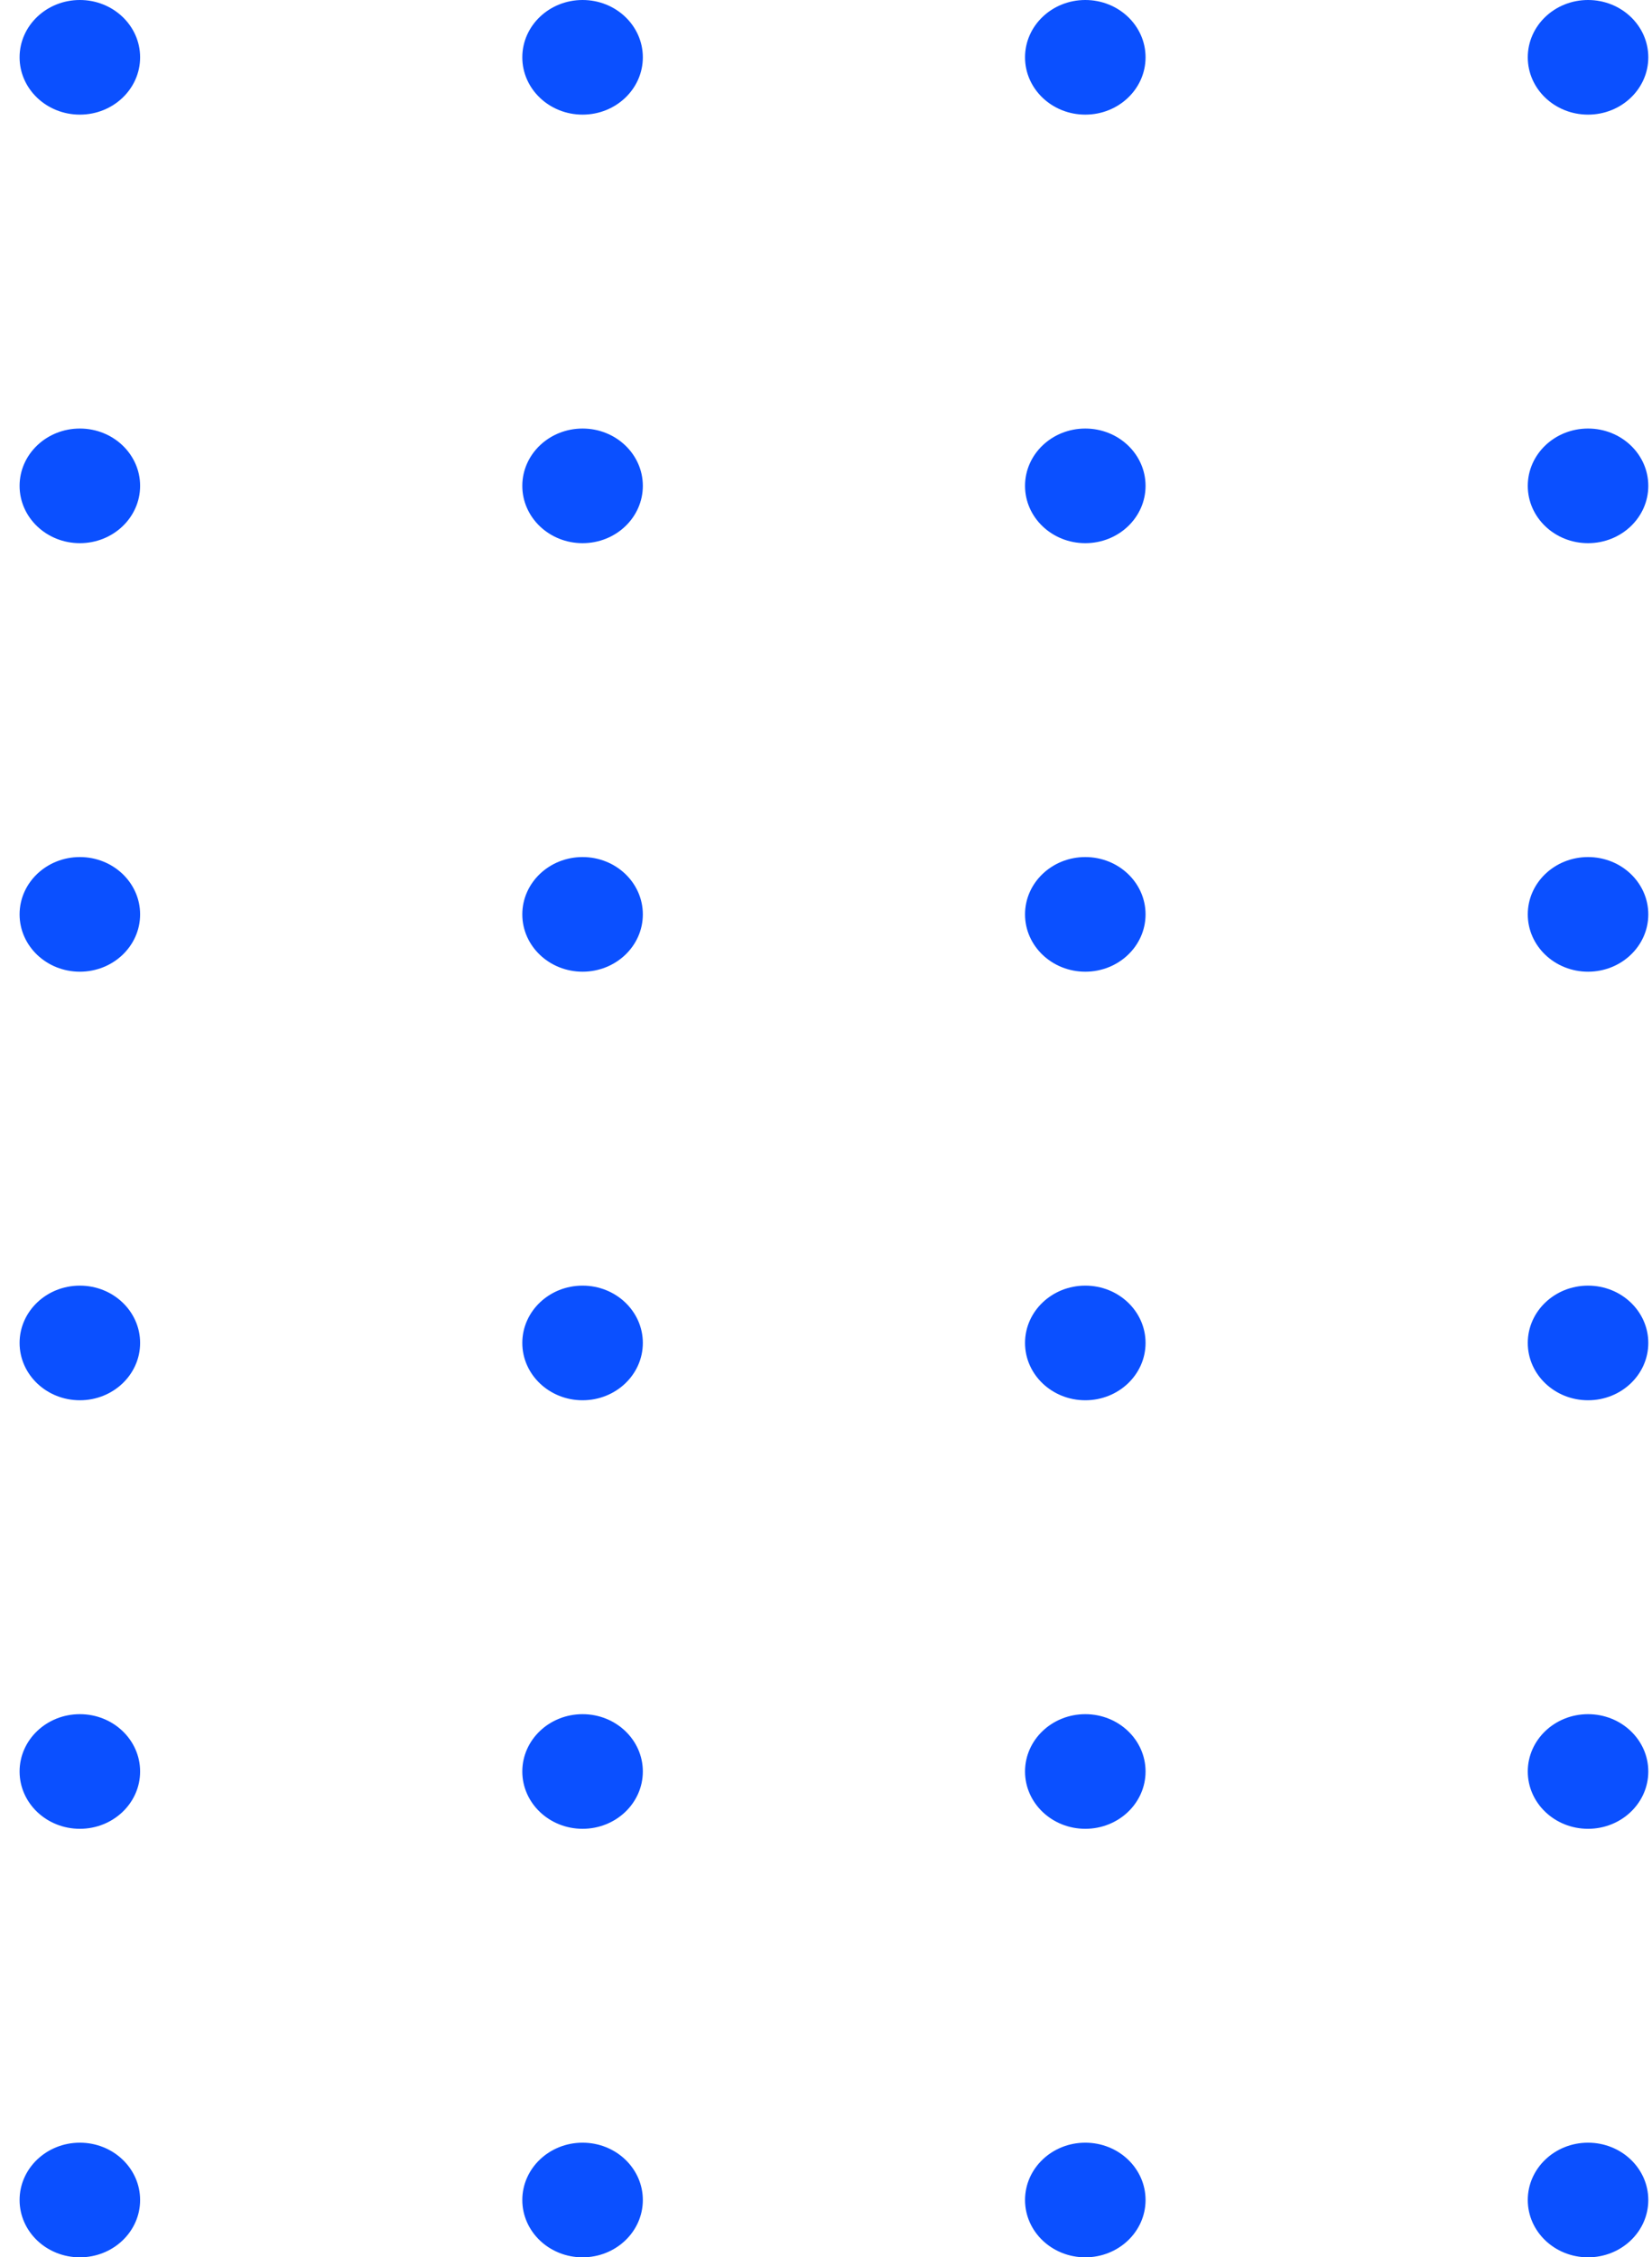 <svg width="71" height="97" viewBox="0 0 71 97" fill="none" xmlns="http://www.w3.org/2000/svg">
<ellipse cx="68.251" cy="2.463" rx="2.463" ry="2.59" transform="rotate(90 68.251 2.463)" fill="#0B50FF"/>
<ellipse cx="25.038" cy="2.463" rx="2.463" ry="2.59" transform="rotate(90 25.038 2.463)" fill="#0B50FF"/>
<ellipse cx="68.251" cy="39.292" rx="2.463" ry="2.59" transform="rotate(90 68.251 39.292)" fill="#0B50FF"/>
<ellipse cx="25.038" cy="39.292" rx="2.463" ry="2.59" transform="rotate(90 25.038 39.292)" fill="#0B50FF"/>
<ellipse cx="68.251" cy="76.123" rx="2.463" ry="2.59" transform="rotate(90 68.251 76.123)" fill="#0B50FF"/>
<ellipse cx="25.038" cy="76.123" rx="2.463" ry="2.59" transform="rotate(90 25.038 76.123)" fill="#0B50FF"/>
<ellipse cx="46.644" cy="2.463" rx="2.463" ry="2.59" transform="rotate(90 46.644 2.463)" fill="#0B50FF"/>
<ellipse cx="3.432" cy="2.463" rx="2.463" ry="2.59" transform="rotate(90 3.432 2.463)" fill="#0B50FF"/>
<ellipse cx="46.644" cy="39.292" rx="2.463" ry="2.59" transform="rotate(90 46.644 39.292)" fill="#0B50FF"/>
<ellipse cx="3.432" cy="39.292" rx="2.463" ry="2.59" transform="rotate(90 3.432 39.292)" fill="#0B50FF"/>
<ellipse cx="46.644" cy="76.123" rx="2.463" ry="2.59" transform="rotate(90 46.644 76.123)" fill="#0B50FF"/>
<ellipse cx="3.432" cy="76.123" rx="2.463" ry="2.59" transform="rotate(90 3.432 76.123)" fill="#0B50FF"/>
<ellipse cx="68.251" cy="20.878" rx="2.463" ry="2.59" transform="rotate(90 68.251 20.878)" fill="#0B50FF"/>
<ellipse cx="25.038" cy="20.878" rx="2.463" ry="2.59" transform="rotate(90 25.038 20.878)" fill="#0B50FF"/>
<ellipse cx="68.251" cy="57.708" rx="2.463" ry="2.59" transform="rotate(90 68.251 57.708)" fill="#0B50FF"/>
<ellipse cx="25.038" cy="57.708" rx="2.463" ry="2.59" transform="rotate(90 25.038 57.708)" fill="#0B50FF"/>
<ellipse cx="68.251" cy="94.537" rx="2.463" ry="2.59" transform="rotate(90 68.251 94.537)" fill="#0B50FF"/>
<ellipse cx="25.038" cy="94.537" rx="2.463" ry="2.59" transform="rotate(90 25.038 94.537)" fill="#0B50FF"/>
<ellipse cx="46.644" cy="20.878" rx="2.463" ry="2.59" transform="rotate(90 46.644 20.878)" fill="#0B50FF"/>
<ellipse cx="3.432" cy="20.878" rx="2.463" ry="2.59" transform="rotate(90 3.432 20.878)" fill="#0B50FF"/>
<ellipse cx="46.644" cy="57.708" rx="2.463" ry="2.59" transform="rotate(90 46.644 57.708)" fill="#0B50FF"/>
<ellipse cx="3.432" cy="57.708" rx="2.463" ry="2.59" transform="rotate(90 3.432 57.708)" fill="#0B50FF"/>
<ellipse cx="46.644" cy="94.537" rx="2.463" ry="2.59" transform="rotate(90 46.644 94.537)" fill="#0B50FF"/>
<ellipse cx="3.432" cy="94.537" rx="2.463" ry="2.59" transform="rotate(90 3.432 94.537)" fill="#0B50FF"/>
</svg>
